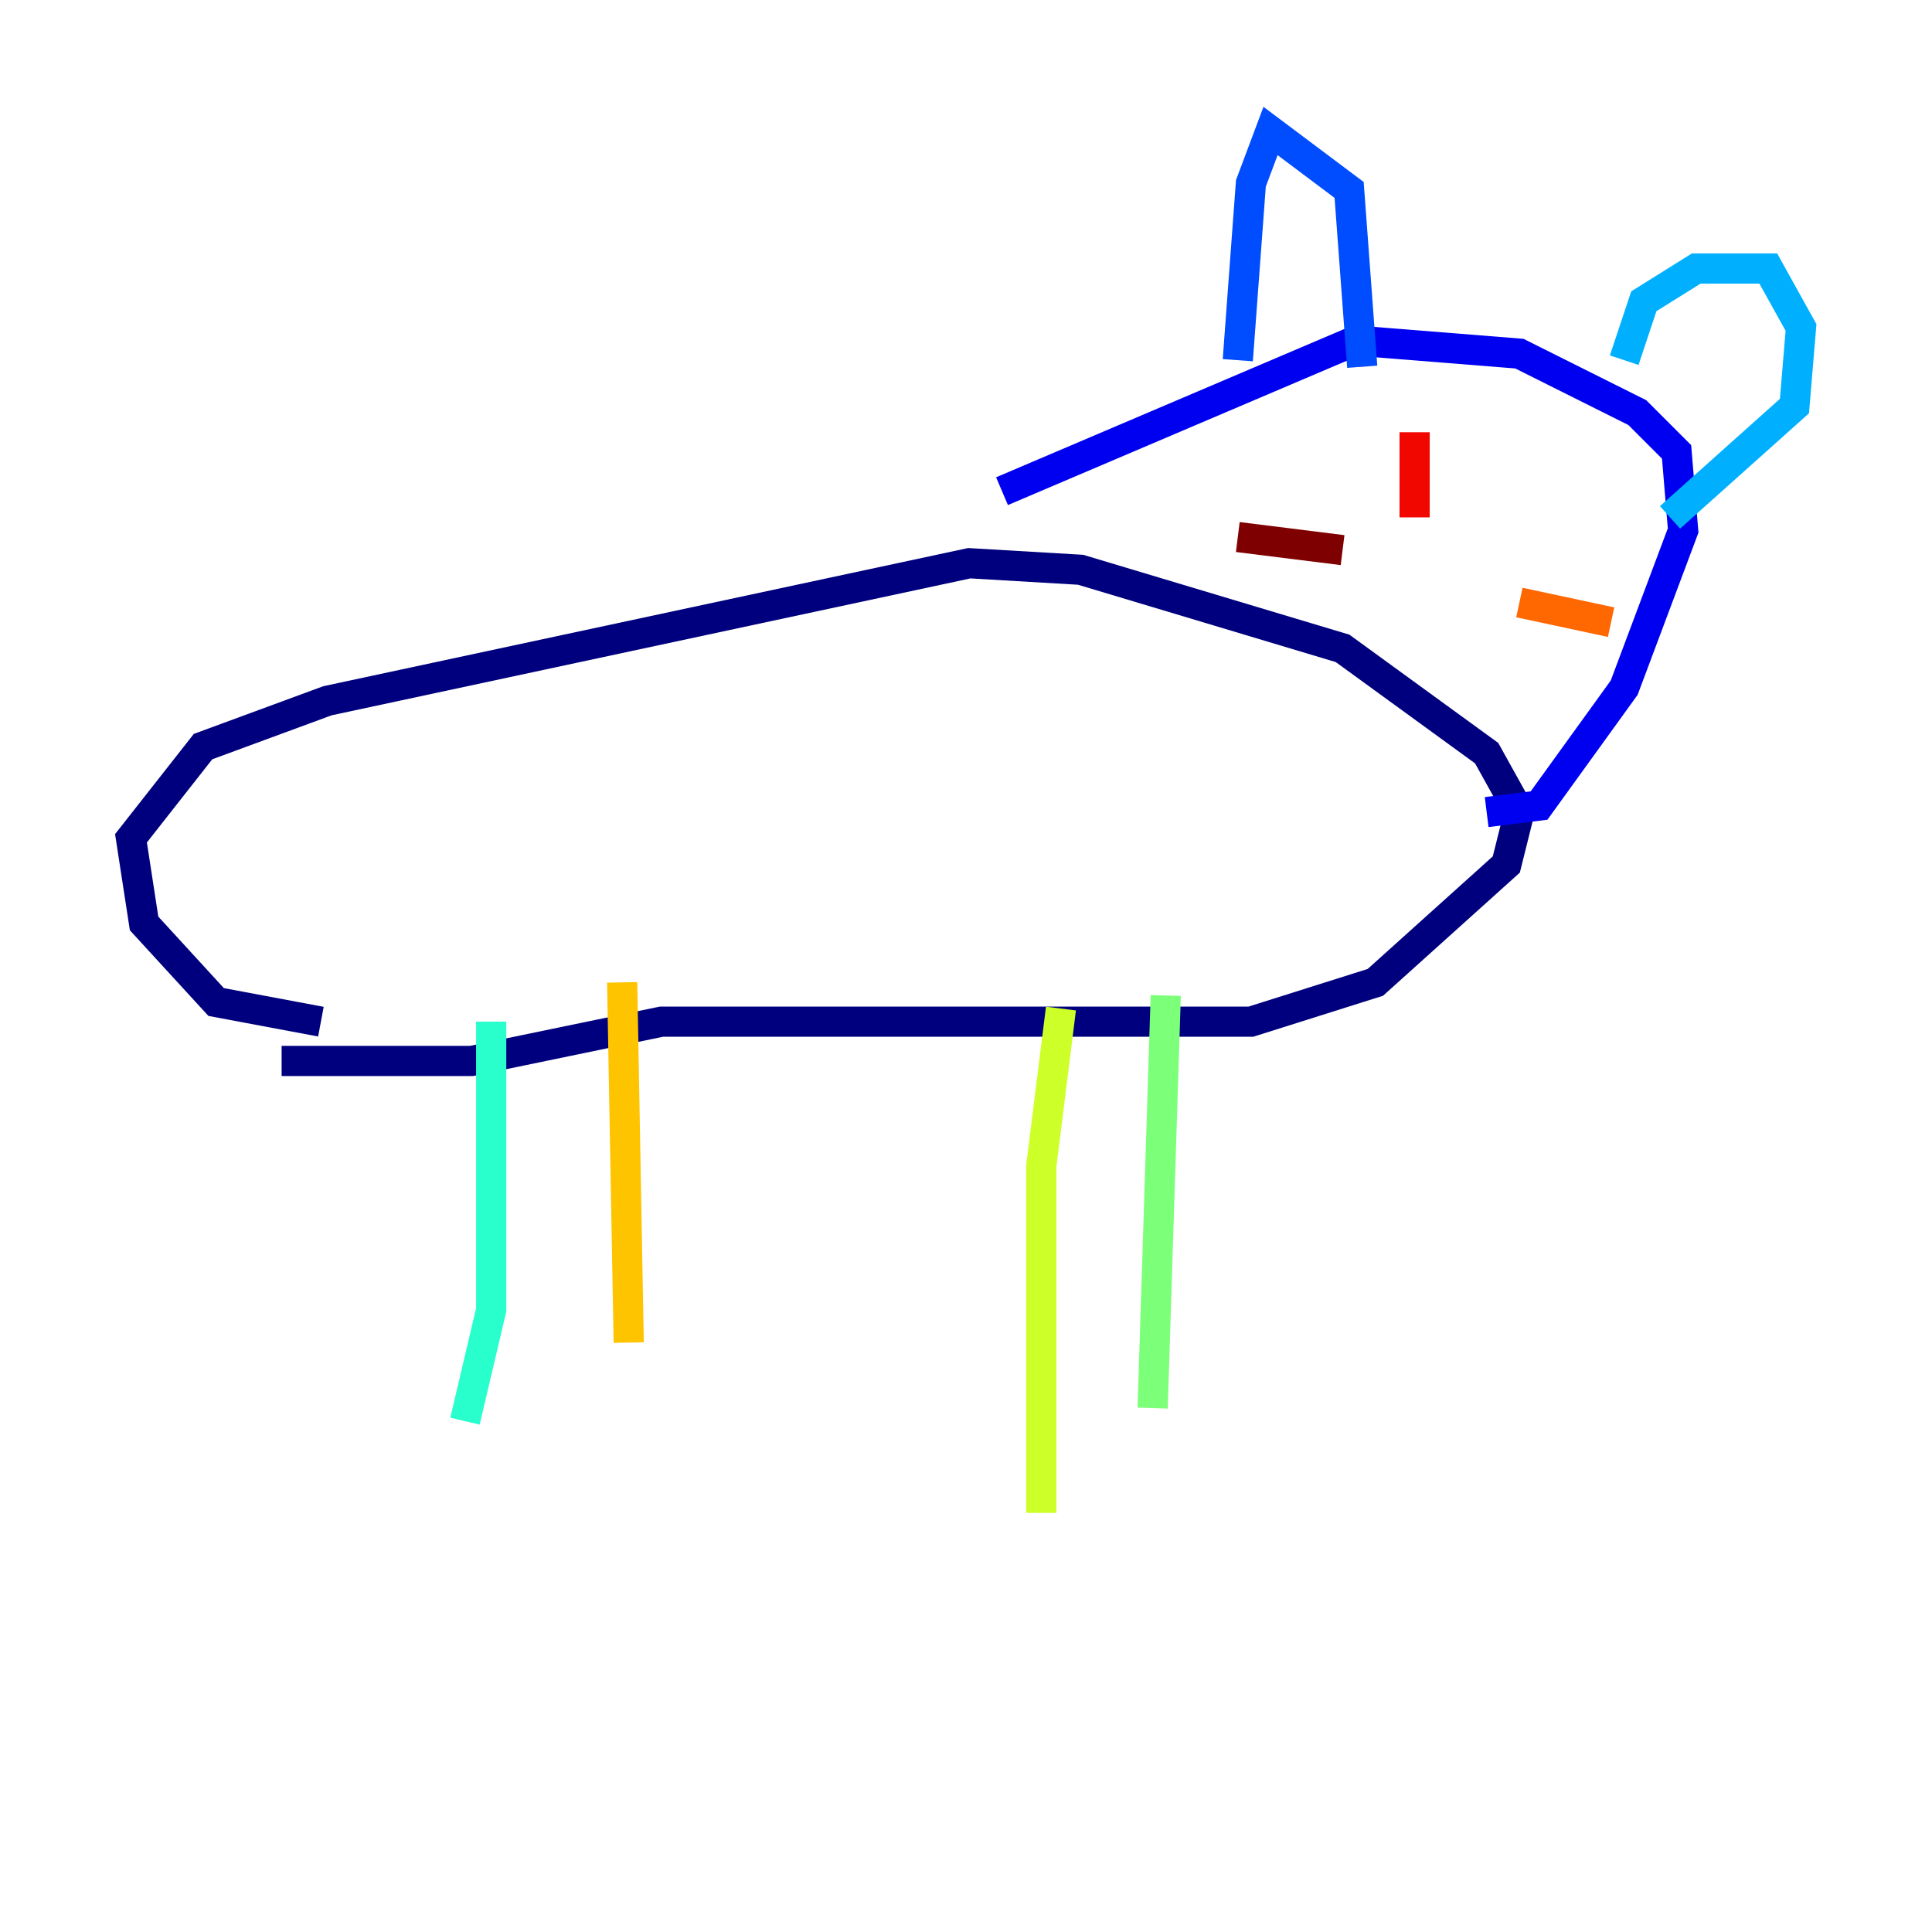 <?xml version="1.0" encoding="utf-8" ?>
<svg baseProfile="tiny" height="128" version="1.2" viewBox="0,0,128,128" width="128" xmlns="http://www.w3.org/2000/svg" xmlns:ev="http://www.w3.org/2001/xml-events" xmlns:xlink="http://www.w3.org/1999/xlink"><defs /><polyline fill="none" points="18.658,70.291 31.241,70.291 43.824,67.688 82.875,67.688 91.119,65.085 99.797,57.275 100.664,53.803 98.495,49.898 88.949,42.956 71.593,37.749 64.217,37.315 21.695,46.427 13.451,49.464 8.678,55.539 9.546,61.18 14.319,66.386 21.261,67.688" stroke="#00007f" stroke-width="2" /><polyline fill="none" points="66.386,32.542 89.817,22.563 100.664,23.43 108.475,27.336 111.078,29.939 111.512,35.146 107.607,45.559 101.966,53.37 98.495,53.803" stroke="#0000f1" stroke-width="2" /><polyline fill="none" points="82.007,23.864 82.875,12.149 84.176,8.678 89.383,12.583 90.251,24.298" stroke="#004cff" stroke-width="2" /><polyline fill="none" points="107.607,23.864 108.909,19.959 112.38,17.79 117.153,17.79 119.322,21.695 118.888,26.902 110.644,34.278" stroke="#00b0ff" stroke-width="2" /><polyline fill="none" points="32.542,67.688 32.542,86.78 30.807,94.156" stroke="#29ffcd" stroke-width="2" /><polyline fill="none" points="77.234,65.953 76.366,93.288" stroke="#7cff79" stroke-width="2" /><polyline fill="none" points="70.291,66.82 68.99,77.234 68.99,100.231" stroke="#cdff29" stroke-width="2" /><polyline fill="none" points="41.22,65.085 41.654,88.949" stroke="#ffc400" stroke-width="2" /><polyline fill="none" points="100.664,39.919 106.739,41.22" stroke="#ff6700" stroke-width="2" /><polyline fill="none" points="93.722,34.278 93.722,28.637" stroke="#f10700" stroke-width="2" /><polyline fill="none" points="88.949,36.447 82.007,35.58" stroke="#7f0000" stroke-width="2" /></svg>